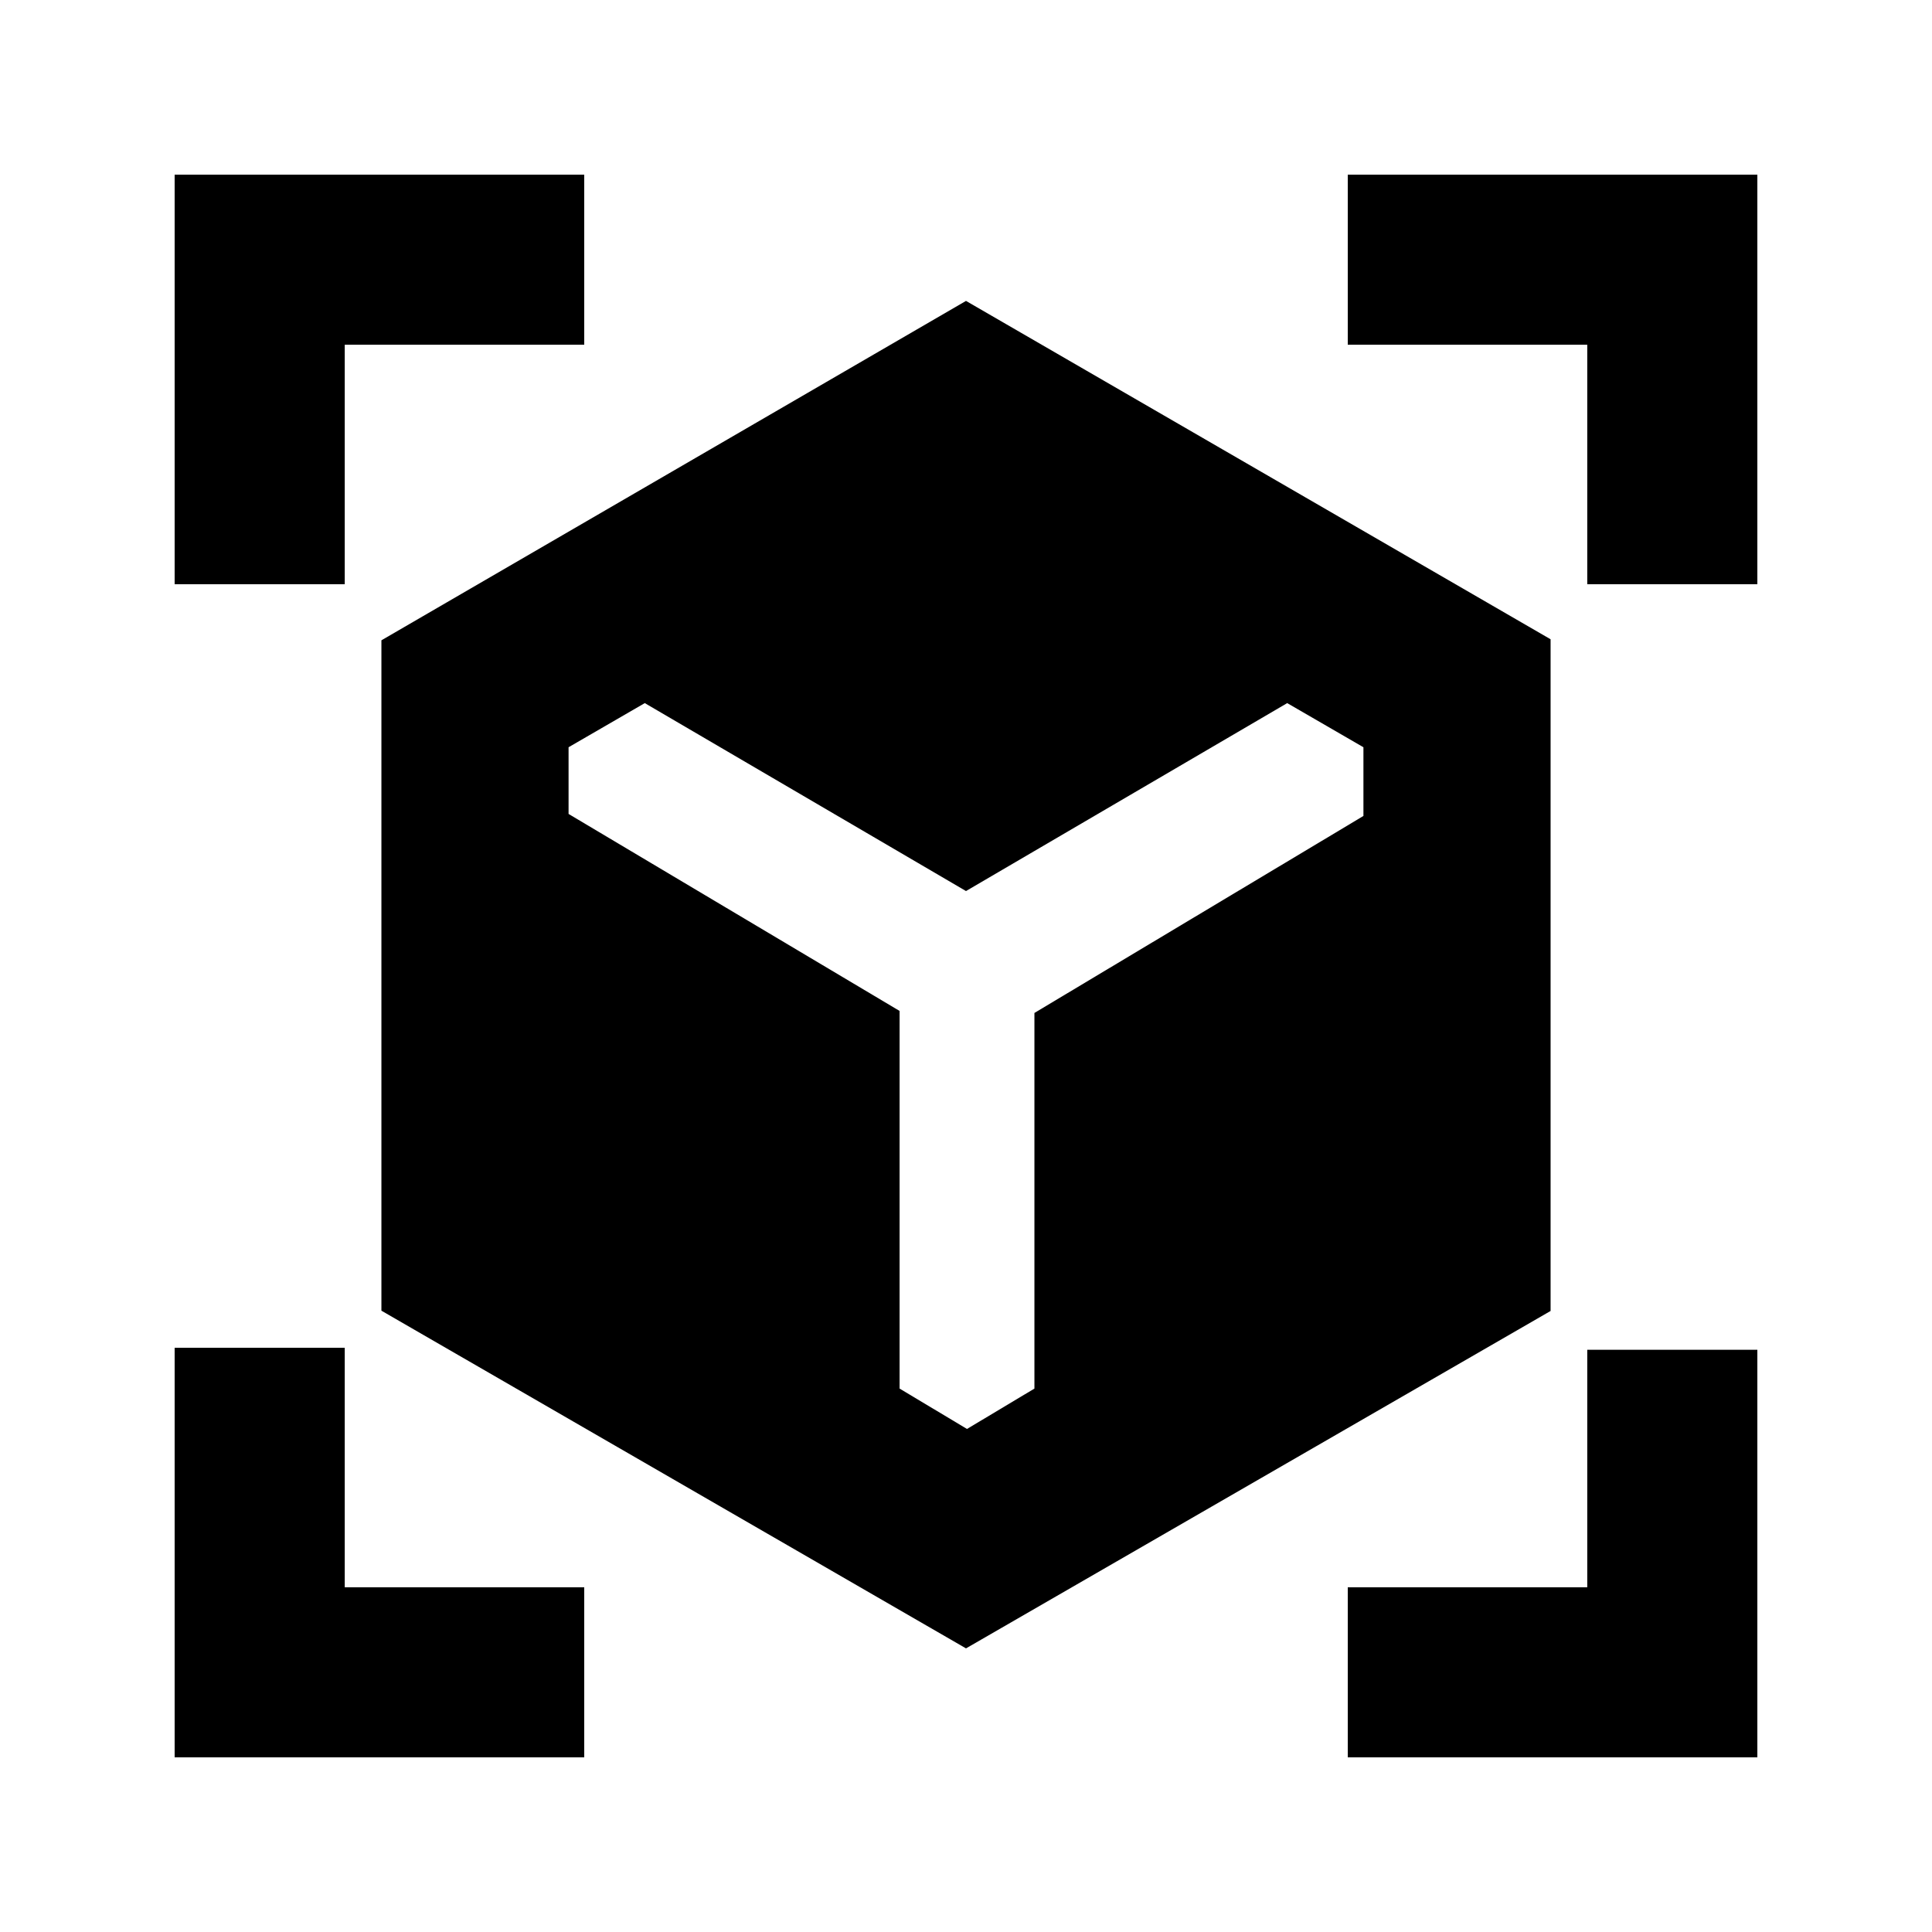 <svg xmlns="http://www.w3.org/2000/svg" height="20" viewBox="0 -960 960 960" width="20"><path d="m480-140.93-290.48-167.8v-333.1L480-810.48l290.48 168.13v333.76L480-140.93ZM86.78-669.7v-203.52H290.3v84.52h-119v119H86.78ZM290.3-86.78H86.78V-290.3h84.52v119h119v84.52Zm379.4 0v-84.52h119v-118h84.52v202.52H669.7Zm119-582.92v-119h-119v-84.52h203.52v203.52H788.7Zm-468.31 59.07-37.87 21.93v33.14L447-457.67v187.65l33.5 20.06 33.5-20.06v-186.65l163.48-97.89v-34.14l-37.87-21.93L480-517.24l-159.61-93.39Z"/></svg>